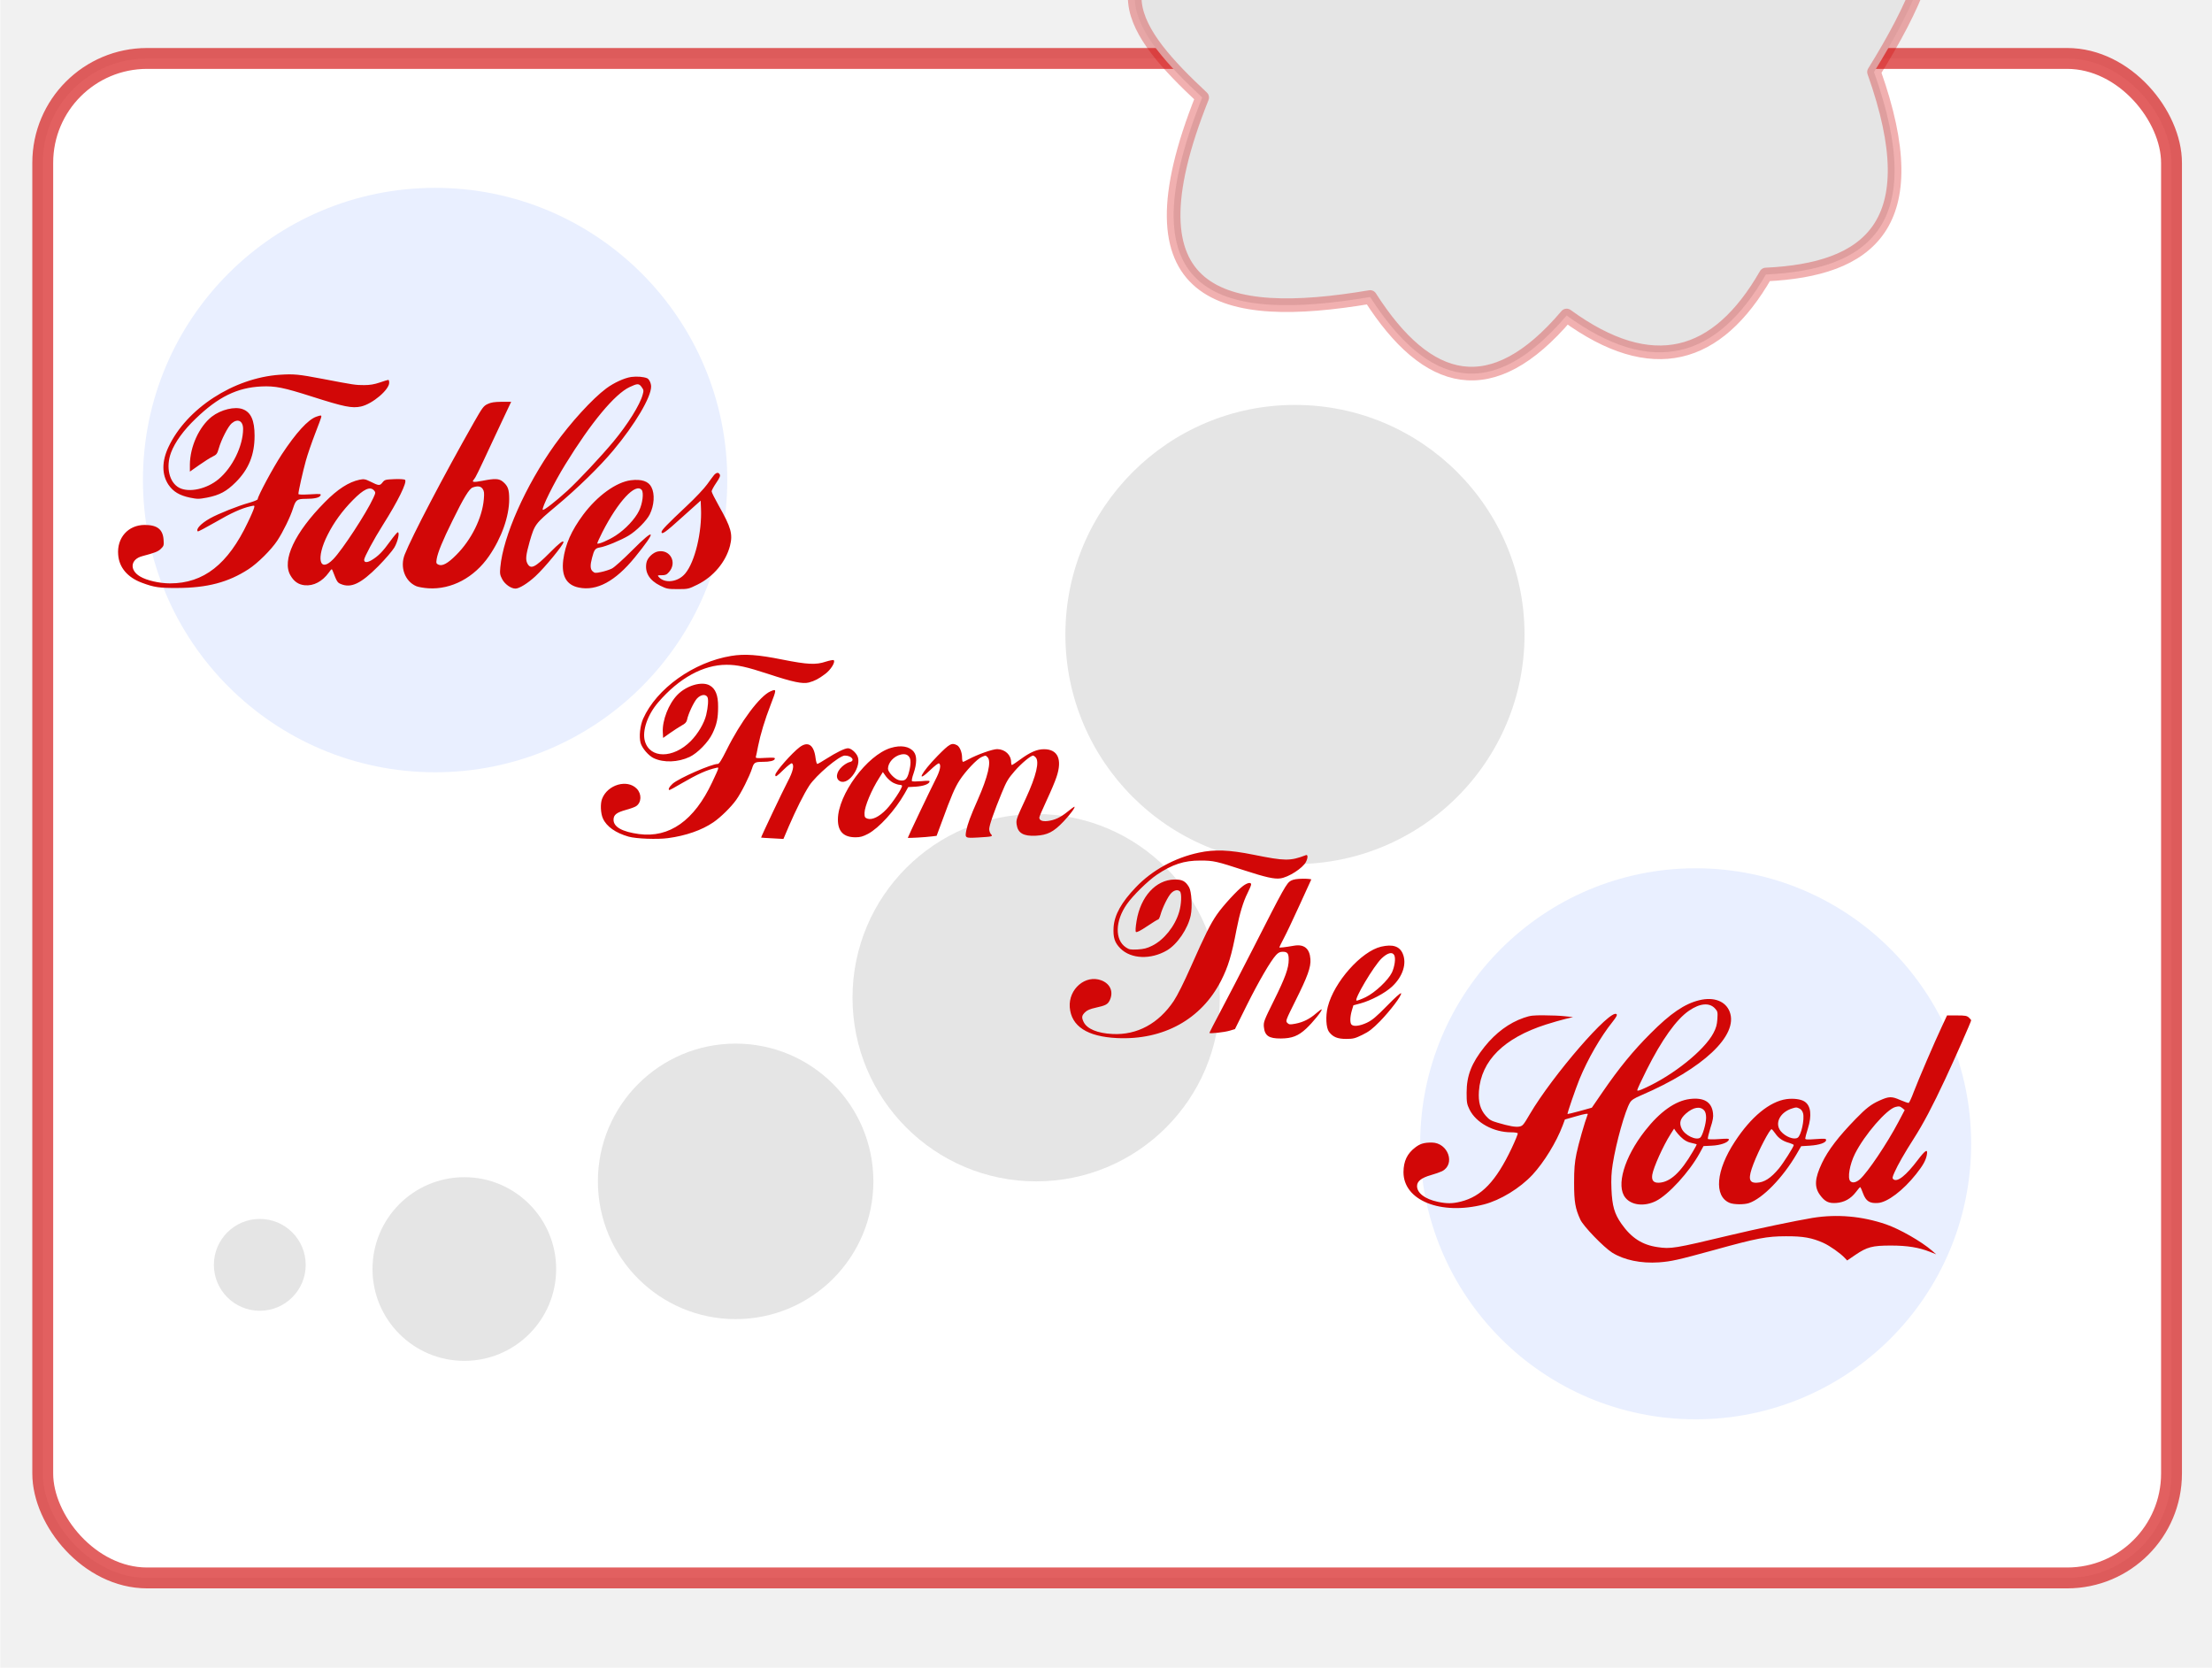 <svg id="screenshot" viewBox="-0.059 0 529.941 399.5" width="529.941" height="399.5" version="1.1" xmlns="http://www.w3.org/2000/svg" xmlns:xlink="http://www.w3.org/1999/xlink" style="-webkit-print-color-adjust: exact;"><g id="shape-d5d8f2e3-7799-11ed-a5c1-fdf8d6fe48ea" clip-path="url(#frame-clip-d5d8f2e3-7799-11ed-a5c1-fdf8d6fe48ea-59de6750-779a-11ed-9ee5-5727a2d33d3c)"><defs><clipPath id="frame-clip-d5d8f2e3-7799-11ed-a5c1-fdf8d6fe48ea-59de6750-779a-11ed-9ee5-5727a2d33d3c" class="frame-clip"><rect x="0" y="0" width="530" height="400"/></clipPath></defs><rect x="0" y="0" width="530" height="400" class="frame-background" style="fill: rgb(193, 193, 193); fill-opacity: 0.22;"/><g id="shape-d5d8f2e2-7799-11ed-a5c1-fdf8d6fe48ea"><g id="shape-d5d8f2ef-7799-11ed-a5c1-fdf8d6fe48ea" filter="url(#filter_59e0d850-779a-11ed-9ee5-5727a2d33d3c)"><defs><filter id="filter_59e0d850-779a-11ed-9ee5-5727a2d33d3c" x="-0.019" y="-0.025" width="1.037" height="1.052" filterUnits="objectBoundingBox" color-interpolation-filters="sRGB"><feFlood flood-opacity="0" result="BackgroundImageFix"/><feBlend mode="normal" in="SourceGraphic" in2="BackgroundImageFix" result="shape"/><feGaussianBlur stdDeviation="3" result="filter_1655a490-7794-11ed-a5c1-fdf8d6fe48ea"/></filter></defs><rect rx="25" ry="25" x="10.182" y="14" transform="matrix(1,0,0,1,0,0)" width="510" height="364" style="fill: rgb(255, 255, 255); fill-opacity: 1; stroke-width: 5; stroke: rgb(210, 7, 7); stroke-opacity: 0.64;"/></g><g id="shape-d5d8f2e4-7799-11ed-a5c1-fdf8d6fe48ea"><ellipse cx="104.182" cy="115" rx="70" ry="70" transform="matrix(1,0,0,1,0,0)" style="fill: rgb(233, 239, 255); fill-opacity: 1;"/></g><g id="shape-d5d8f2ed-7799-11ed-a5c1-fdf8d6fe48ea"><ellipse cx="406.182" cy="274" rx="66" ry="66" transform="matrix(1,0,0,1,0,0)" style="fill: rgb(233, 239, 255); fill-opacity: 1;"/></g><g id="shape-d5d8f2e9-7799-11ed-a5c1-fdf8d6fe48ea"><g id="shape-d5d8f2eb-7799-11ed-a5c1-fdf8d6fe48ea"><ellipse cx="111.182" cy="304" rx="22" ry="22" transform="matrix(1,0,0,1,0,0)" style="fill: rgb(229, 229, 229); fill-opacity: 1;"/></g><g id="shape-d5d8f2ee-7799-11ed-a5c1-fdf8d6fe48ea"><ellipse cx="62.182" cy="303" rx="11" ry="11" transform="matrix(1,0,0,1,0,0)" style="fill: rgb(229, 229, 229); fill-opacity: 1;"/></g><g id="shape-d5d8f2e5-7799-11ed-a5c1-fdf8d6fe48ea"><ellipse cx="310.182" cy="152" rx="55" ry="55" transform="matrix(1,0,0,1,0,0)" style="fill: rgb(229, 229, 229); fill-opacity: 1;"/></g><g id="shape-d5d8f2e7-7799-11ed-a5c1-fdf8d6fe48ea"><ellipse cx="248.182" cy="239" rx="44" ry="44" transform="matrix(1,0,0,1,0,0)" style="fill: rgb(229, 229, 229); fill-opacity: 1;"/></g><g id="shape-d5d8f2e1-7799-11ed-a5c1-fdf8d6fe48ea"><ellipse cx="176.182" cy="283" rx="33" ry="33" transform="matrix(1,0,0,1,0,0)" style="fill: rgb(229, 229, 229); fill-opacity: 1;"/></g></g><g id="shape-d5d8f2e0-7799-11ed-a5c1-fdf8d6fe48ea" xml:space="preserve" width="167.722mm" version="1.1" height="144.261mm"><g id="shape-d5d8f2f0-7799-11ed-a5c1-fdf8d6fe48ea"><path d="M287.958,23.355C271.555,8.017,259.556,-7.147,293.614,-20.477C297.581,-34.008,294.986,-53.494,322.719,-45.458C339.915,-82.775,358.824,-73.112,378.202,-50.621C419.114,-68.988,417.534,-46.088,421.687,-28.755C472.365,-36.75,468.292,-14.042,448.908,17.252C462.018,54.039,447.483,64.614,423,65.757C411.358,86.053,395.737,90.479,375.271,75.576C357.337,96.723,341.907,92.607,328.197,71.147C292.551,77.162,268.719,71.515,287.958,23.355ZZ" style="stroke-linejoin: round; stroke-dasharray: none; stroke-opacity: 0.32; fill: rgb(229, 229, 229); fill-opacity: 1; stroke-width: 3.265; stroke: rgb(210, 7, 7); stroke-linecap: round;"/></g></g><g id="shape-d5d8f2e6-7799-11ed-a5c1-fdf8d6fe48ea"><g><path d="M3115 3736 c-142 -35 -275 -125 -470 -321 -165 -165 -300 -330 -457
-559 l-103 -150 -115 -32 c-63 -17 -116 -30 -118 -29 -5 4 76 239 114 333 80
194 201 405 317 550 37 47 47 66 39 74 -57 57 -615 -589 -832 -959 -60 -103
-68 -112 -100 -118 -38 -6 -92 3 -208 37 -62 18 -79 28 -113 66 -54 62 -73
132 -66 237 21 292 240 509 643 638 60 19 143 43 184 53 l75 18 -75 8 c-41 5
-131 9 -200 9 -110 1 -134 -2 -198 -24 -139 -48 -268 -143 -375 -277 -125
-157 -172 -276 -172 -440 0 -94 3 -111 28 -162 62 -126 230 -218 399 -218 31
0 59 -4 63 -9 3 -5 -24 -71 -59 -145 -150 -316 -289 -461 -487 -510 -80 -20
-134 -20 -220 -2 -123 26 -199 84 -199 151 0 46 42 79 133 105 40 11 87 28
106 37 132 67 59 273 -97 275 -75 0 -112 -11 -158 -46 -78 -59 -113 -131 -114
-237 -1 -272 357 -416 771 -310 158 41 345 155 466 285 110 119 229 313 288
470 l22 59 112 32 c74 21 110 28 107 19 -30 -78 -90 -289 -108 -377 -18 -89
-23 -146 -23 -282 0 -182 11 -245 60 -352 29 -63 222 -263 305 -316 114 -71
276 -105 449 -93 119 9 181 23 531 119 408 113 503 131 685 131 165 1 251 -15
360 -64 61 -28 161 -98 203 -143 l24 -25 79 54 c111 75 162 89 339 89 158 0
268 -18 375 -60 l60 -24 -40 35 c-103 89 -310 207 -440 252 -231 79 -470 100
-705 62 -157 -26 -546 -107 -795 -167 -527 -126 -563 -132 -690 -113 -147 21
-251 88 -346 223 -68 97 -89 171 -96 332 -4 97 -1 158 12 240 32 205 119 514
166 591 15 24 41 41 107 69 594 255 934 575 848 800 -39 102 -152 145 -291
111z m149 -78 c27 -29 28 -35 24 -103 -4 -56 -12 -85 -39 -136 -87 -163 -382
-401 -654 -524 -53 -25 -75 -31 -75 -21 0 8 40 94 89 192 146 291 286 487 408
570 104 71 194 79 247 22z M5439 3483 c-70 -149 -224 -507 -270 -628 -20 -55
-42 -101 -48 -103 -5 -2 -42 11 -82 28 -81 36 -107 35 -196 -5 -81 -36 -130
-74 -229 -176 -166 -171 -264 -298 -324 -424 -69 -146 -75 -228 -19 -305 47
-64 83 -82 156 -77 78 6 139 40 189 105 19 26 38 47 41 47 3 0 15 -27 27 -60
28 -75 64 -98 143 -92 91 6 241 120 365 276 66 83 93 131 103 183 12 64 -12
51 -88 -49 -111 -147 -195 -214 -232 -183 -12 10 -11 19 11 68 31 70 96 184
185 323 89 139 178 307 300 568 95 203 249 552 249 564 0 4 -10 15 -22 27 -19
17 -35 20 -115 20 l-94 0 -50 -107z m-378 -781 l22 -19 -60 -114 c-109 -207
-295 -483 -368 -548 -37 -32 -72 -40 -93 -19 -29 29 -6 161 45 263 92 183 304
427 388 448 35 9 42 7 66 -11z M3023 2789 c-139 -18 -285 -121 -429 -305 -199
-254 -279 -528 -188 -640 59 -74 182 -87 292 -33 120 59 322 280 420 459 l37
68 80 4 c82 4 155 29 163 57 4 11 -13 12 -96 6 -58 -4 -102 -3 -105 2 -3 5 8
52 24 104 24 73 30 105 25 143 -12 107 -87 152 -223 135z m140 -111 c11 -13
17 -37 17 -68 0 -56 -34 -172 -55 -190 -38 -32 -149 21 -179 85 -26 55 -15 95
41 145 71 62 138 73 176 28z m-228 -250 c37 -37 70 -54 118 -63 20 -4 37 -9
37 -12 0 -3 -16 -32 -36 -66 -118 -203 -219 -295 -326 -300 -52 -2 -72 22 -64
76 11 70 105 279 174 387 l35 55 16 -24 c9 -13 30 -37 46 -53z M3950 2788
c-161 -23 -340 -170 -495 -408 -181 -275 -202 -522 -50 -586 41 -17 139 -18
186 -2 131 44 325 244 456 469 l44 76 82 5 c92 6 157 28 157 54 0 14 -11 15
-100 9 -81 -6 -100 -5 -100 6 0 8 11 50 25 94 40 128 29 221 -32 260 -34 23
-107 32 -173 23z m124 -90 c16 -7 29 -24 35 -45 16 -58 -18 -214 -52 -235 -35
-22 -116 9 -161 62 -63 76 -8 184 112 220 37 11 38 11 66 -2z m-231 -239 c31
-46 74 -75 135 -91 23 -7 42 -16 42 -20 0 -16 -101 -175 -142 -224 -78 -94
-142 -135 -214 -137 -76 -3 -83 44 -30 181 51 133 156 333 174 332 4 -1 19
-19 35 -41z" transform="translate(329.182, 226) scale(0.25, 0.25) translate(0,428) scale(0.1,-0.1)" fill="#d20707" stroke="none"/></g></g><g id="shape-d5d8f2ea-7799-11ed-a5c1-fdf8d6fe48ea"><g><path d="M2270 2809 c-442 -31 -892 -324 -1065 -692 -65 -138 -65 -264 0 -362
45 -66 105 -102 204 -123 74 -15 85 -15 166 0 120 24 186 59 275 148 124 124
180 262 180 445 0 147 -35 225 -113 254 -76 29 -210 -4 -298 -72 -121 -96
-208 -288 -209 -459 l0 -67 88 62 c48 34 107 71 130 82 37 18 44 26 58 75 24
86 90 215 125 244 58 49 109 24 109 -55 -1 -163 -102 -370 -236 -481 -113 -94
-280 -130 -374 -83 -98 50 -133 199 -80 340 37 98 120 213 234 322 217 210
399 299 631 310 134 6 212 -10 488 -98 304 -97 381 -113 467 -94 109 24 270
160 270 228 0 15 -4 27 -8 27 -5 0 -42 -11 -82 -25 -53 -18 -95 -25 -150 -25
-83 0 -96 2 -400 60 -230 44 -275 48 -410 39z M5640 2788 c-68 -10 -167 -56
-240 -110 -134 -100 -341 -327 -495 -542 -278 -390 -493 -874 -520 -1171 -6
-62 -3 -75 18 -115 25 -48 84 -90 127 -90 36 0 116 49 191 118 90 83 269 301
269 327 0 22 -42 -11 -131 -101 -142 -143 -183 -163 -215 -103 -19 37 -14 81
22 209 49 167 52 171 255 341 203 169 419 380 547 534 209 250 362 509 362
611 0 32 -19 72 -39 80 -34 14 -98 19 -151 12z m100 -98 c19 -26 20 -34 9 -72
-26 -97 -143 -284 -279 -448 -126 -151 -332 -370 -441 -471 -112 -102 -228
-193 -237 -184 -14 14 107 259 216 435 246 400 473 674 616 741 76 36 90 36
116 -1z M4262 2528 c-38 -18 -50 -35 -131 -177 -293 -516 -592 -1088 -662
-1264 -48 -121 1 -257 111 -304 19 -8 71 -17 115 -20 221 -14 440 102 582 309
120 174 193 380 193 545 0 94 -12 126 -60 167 -38 31 -75 33 -196 9 -89 -17
-107 -14 -81 14 15 18 34 55 177 363 40 85 97 206 126 268 l53 112 -92 0 c-72
-1 -101 -6 -135 -22z m-46 -813 c14 -21 16 -40 11 -98 -15 -179 -120 -391
-265 -535 -80 -81 -133 -109 -169 -93 -22 10 -24 15 -18 54 11 64 56 175 151
367 107 219 161 307 194 319 47 17 78 13 96 -14z M2621 2407 c-79 -28 -194
-154 -331 -362 -84 -128 -230 -400 -230 -428 0 -7 -37 -22 -83 -35 -105 -29
-294 -104 -374 -149 -86 -48 -139 -104 -117 -125 3 -3 77 36 166 87 154 90
254 135 340 154 39 9 40 9 33 -17 -4 -15 -30 -77 -60 -138 -190 -401 -423
-584 -745 -584 -100 0 -224 28 -287 66 -104 61 -93 165 21 195 121 32 152 44
179 71 27 26 29 33 25 86 -7 100 -61 142 -181 142 -158 0 -268 -123 -254 -286
9 -122 90 -217 227 -268 118 -44 166 -51 340 -50 287 1 488 54 682 180 87 56
218 186 276 274 55 84 125 226 152 313 25 78 38 87 123 87 80 0 127 11 138 31
9 18 4 18 -101 12 -74 -4 -110 -3 -110 4 0 25 43 216 71 317 16 59 57 177 89
260 33 84 60 158 60 164 0 14 -5 14 -49 -1z M6433 1848 c-11 -13 -40 -53 -66
-89 -26 -37 -115 -132 -199 -210 -183 -172 -238 -229 -238 -246 0 -31 38 -4
201 144 l174 156 3 -74 c10 -229 -58 -512 -150 -623 -69 -85 -200 -101 -257
-32 -11 13 -7 15 30 14 36 0 48 5 70 30 81 91 12 220 -105 198 -48 -9 -103
-62 -111 -109 -17 -92 28 -168 132 -219 63 -31 74 -33 169 -33 99 0 102 1 188
43 154 76 272 218 312 372 28 112 11 175 -108 385 -37 66 -68 127 -68 137 0 9
20 46 44 81 33 48 41 68 34 80 -12 23 -31 21 -55 -5z M3035 1803 c-103 -22
-209 -90 -332 -215 -288 -291 -414 -558 -329 -702 34 -59 77 -88 137 -94 85
-8 168 36 230 121 28 39 29 39 38 16 39 -102 45 -112 77 -125 99 -42 193 3
359 170 66 67 135 147 154 179 33 56 54 147 33 147 -5 0 -38 -39 -73 -87 -71
-99 -114 -142 -177 -180 -44 -26 -72 -25 -72 3 0 24 93 197 179 333 145 229
235 411 213 433 -6 6 -50 9 -102 7 -87 -4 -93 -5 -115 -33 -25 -32 -35 -31
-117 10 -46 23 -62 26 -103 17z m139 -102 c17 -19 17 -22 -7 -74 -66 -144
-295 -494 -382 -584 -134 -139 -169 8 -55 232 59 118 142 232 242 333 104 106
165 134 202 93z M5635 1798 c-140 -18 -320 -148 -456 -330 -114 -154 -171
-283 -191 -433 -19 -153 30 -241 149 -265 172 -36 350 60 536 288 215 263 202
297 -25 68 -85 -85 -171 -163 -194 -174 -22 -11 -68 -26 -102 -33 -56 -12 -63
-11 -82 6 -24 21 -25 59 -6 130 20 78 31 92 74 99 55 8 206 71 277 114 76 46
173 144 202 203 43 87 50 196 16 261 -28 57 -95 79 -198 66z m105 -93 c21 -26
8 -132 -26 -200 -38 -78 -131 -177 -222 -236 -67 -44 -167 -87 -178 -77 -2 3
20 52 49 109 151 295 318 475 377 404z" transform="translate(10.182, 78) scale(0.25, 0.25) translate(0,328) scale(0.1,-0.1)" fill="#d20707" stroke="none"/></g></g><g id="shape-d5d8f2e8-7799-11ed-a5c1-fdf8d6fe48ea"><g><path d="M1878 2515 c-361 -59 -716 -313 -845 -603 -29 -67 -40 -170 -24 -230
14 -51 76 -123 126 -147 96 -45 233 -40 344 12 76 36 180 142 219 225 41 85
54 145 54 255 1 111 -25 175 -82 206 -76 41 -221 -2 -308 -91 -84 -86 -146
-245 -140 -357 l3 -56 65 46 c36 25 86 58 111 72 35 18 48 33 53 54 11 58 67
176 97 207 37 38 82 43 99 12 11 -21 6 -95 -12 -170 -19 -80 -79 -181 -148
-251 -169 -170 -393 -169 -440 1 -27 98 26 252 128 370 199 232 432 360 654
360 105 0 190 -19 404 -89 233 -77 326 -96 385 -81 58 16 93 34 157 82 54 40
100 114 82 132 -4 4 -38 -2 -76 -14 -95 -32 -175 -28 -417 20 -234 47 -361 56
-489 35z M2253 2175 c-101 -44 -286 -291 -420 -562 -48 -96 -71 -133 -84 -133
-61 0 -371 -136 -432 -189 -33 -29 -49 -61 -30 -61 3 0 52 26 107 59 164 95
248 133 343 154 26 6 27 8 -42 -139 -172 -367 -410 -535 -702 -496 -161 22
-243 68 -243 137 0 47 28 69 117 94 41 11 86 27 99 36 52 34 56 116 7 167 -91
95 -281 40 -333 -97 -18 -46 -14 -139 8 -187 34 -78 123 -140 247 -175 72 -20
274 -28 377 -14 171 23 324 76 435 152 69 47 169 145 218 214 49 68 127 224
152 301 18 58 27 64 104 64 66 0 107 10 114 27 5 14 -7 15 -90 11 -84 -5 -95
-3 -91 11 3 9 12 54 21 101 23 114 65 254 120 395 59 153 59 157 -2 130z
M2534 1641 c-74 -55 -234 -237 -234 -266 0 -25 12 -17 81 51 38 37 72 63 78
60 25 -16 11 -79 -40 -175 -45 -85 -258 -534 -255 -537 0 -1 49 -4 108 -7
l106 -6 52 122 c69 159 142 306 195 388 64 99 288 289 341 289 68 0 104 -51
44 -63 -16 -4 -47 -22 -69 -42 -59 -53 -67 -120 -18 -142 84 -39 211 152 163
245 -20 38 -62 72 -90 72 -30 0 -111 -40 -204 -99 -43 -28 -84 -51 -89 -51 -6
0 -13 25 -17 56 -15 125 -71 165 -152 105z M3855 1557 c-159 -162 -215 -276
-65 -131 38 36 73 63 79 59 23 -14 10 -72 -36 -160 -46 -90 -263 -545 -263
-553 0 -4 169 5 236 14 l40 5 49 132 c92 252 125 328 171 400 57 88 168 205
211 223 40 17 38 17 57 -2 39 -38 4 -187 -95 -410 -70 -158 -96 -230 -109
-293 -13 -72 -12 -73 114 -66 138 8 144 10 122 33 -9 10 -16 32 -16 48 0 35
48 171 120 346 46 112 61 137 126 212 64 73 152 146 175 146 4 0 15 -7 23 -16
40 -39 7 -177 -92 -392 -93 -200 -95 -206 -89 -253 11 -81 65 -113 182 -107
113 6 171 35 268 137 66 70 118 141 102 141 -3 0 -31 -21 -63 -47 -68 -55
-124 -82 -192 -90 -51 -6 -80 6 -80 33 0 8 32 82 70 164 39 83 82 184 95 225
57 169 13 266 -120 266 -67 0 -132 -28 -230 -100 -38 -28 -73 -51 -77 -51 -5
0 -8 12 -8 26 0 70 -57 124 -133 126 -45 0 -189 -51 -276 -98 -24 -13 -47 -24
-52 -24 -5 0 -9 18 -9 40 0 51 -22 105 -48 119 -51 27 -71 16 -187 -102z
M3406 1633 c-227 -69 -506 -448 -506 -686 0 -115 55 -170 169 -170 45 0 70 7
120 33 106 57 258 224 351 387 l34 61 71 4 c73 5 125 23 133 47 4 11 -10 12
-76 6 -44 -4 -85 -4 -91 -1 -6 4 -1 33 15 78 31 92 32 165 2 203 -42 54 -125
68 -222 38z m182 -94 c14 -27 9 -89 -14 -162 -17 -51 -41 -65 -91 -52 -40 10
-103 77 -103 109 0 59 57 121 124 136 41 9 68 -1 84 -31z m-159 -239 c22 -11
49 -20 60 -20 11 0 22 -3 25 -8 9 -15 -90 -166 -149 -227 -69 -72 -138 -105
-183 -89 -24 9 -27 15 -27 54 1 63 68 223 142 338 l34 54 29 -41 c16 -22 48
-50 69 -61z" transform="translate(128.182, 146) scale(0.25, 0.25) translate(0,296) scale(0.1,-0.1)" fill="#d20707" stroke="none"/></g></g><g id="shape-d5d8f2ec-7799-11ed-a5c1-fdf8d6fe48ea"><g><path d="M1800 2430 c-232 -49 -450 -169 -605 -332 -138 -144 -205 -264 -213
-382 -6 -100 10 -149 66 -205 102 -101 290 -108 445 -18 100 59 201 208 228
335 17 82 8 230 -16 271 -34 58 -66 75 -140 73 -178 -2 -325 -163 -363 -398
-10 -62 -12 -98 -6 -104 7 -7 44 12 108 55 53 36 101 65 106 65 5 0 14 19 21
43 18 67 73 180 104 210 29 29 63 35 83 15 18 -18 14 -123 -8 -197 -40 -136
-145 -267 -258 -323 -50 -25 -80 -32 -140 -36 -68 -3 -81 -1 -112 20 -108 72
-104 253 9 414 57 82 202 224 286 281 148 100 263 138 420 137 124 0 153 -7
420 -94 203 -66 287 -85 344 -77 79 10 215 98 246 157 20 39 20 74 0 66 -151
-58 -200 -57 -503 4 -233 47 -373 52 -522 20z M2681 2161 c-41 -22 -67 -69
-358 -641 -114 -223 -255 -496 -315 -608 -59 -111 -108 -206 -108 -209 0 -10
142 5 195 21 l50 15 113 228 c116 232 229 426 281 482 21 23 38 31 63 31 46 0
58 -15 58 -76 0 -81 -33 -172 -142 -392 -95 -191 -100 -205 -96 -252 8 -85 48
-112 163 -111 107 1 167 24 243 95 65 61 157 175 148 184 -3 2 -27 -15 -53
-38 -62 -54 -124 -85 -198 -99 -53 -10 -61 -9 -78 7 -18 19 -16 24 77 211 117
234 150 324 144 401 -7 102 -61 145 -158 128 -86 -15 -140 -21 -140 -16 0 3
20 43 44 89 25 46 92 189 151 318 58 129 108 238 111 243 3 4 -32 8 -78 8 -60
-1 -92 -6 -117 -19z M2224 2112 c-56 -41 -194 -191 -252 -275 -62 -90 -110
-186 -248 -497 -69 -156 -129 -276 -166 -332 -145 -216 -350 -327 -585 -316
-146 7 -246 49 -278 115 -21 44 -19 61 13 93 20 20 48 32 102 44 96 21 116 32
135 71 38 81 6 158 -80 191 -152 58 -317 -83 -303 -259 15 -181 167 -280 453
-294 445 -21 809 180 998 552 67 133 99 236 147 488 29 150 65 270 106 350 19
37 34 74 34 82 0 23 -33 18 -76 -13z M3546 1529 c-191 -45 -452 -339 -512
-578 -22 -88 -16 -200 12 -238 38 -50 81 -68 165 -68 68 0 85 5 155 39 64 31
97 57 169 130 98 101 210 248 202 268 -3 8 -58 -41 -134 -119 -105 -107 -142
-138 -194 -163 -67 -31 -126 -39 -147 -18 -16 16 -15 74 3 135 l15 50 67 18
c102 28 235 98 303 161 104 97 144 222 102 318 -31 70 -97 90 -206 65z m125
-81 c16 -29 5 -109 -22 -167 -36 -74 -160 -191 -251 -236 -42 -20 -82 -35 -88
-33 -27 9 166 334 241 405 56 53 102 65 120 31z" transform="translate(242.182, 194) scale(0.25, 0.25) translate(0,284) scale(0.1,-0.1)" fill="#d20707" stroke="none"/></g></g></g></g></svg>